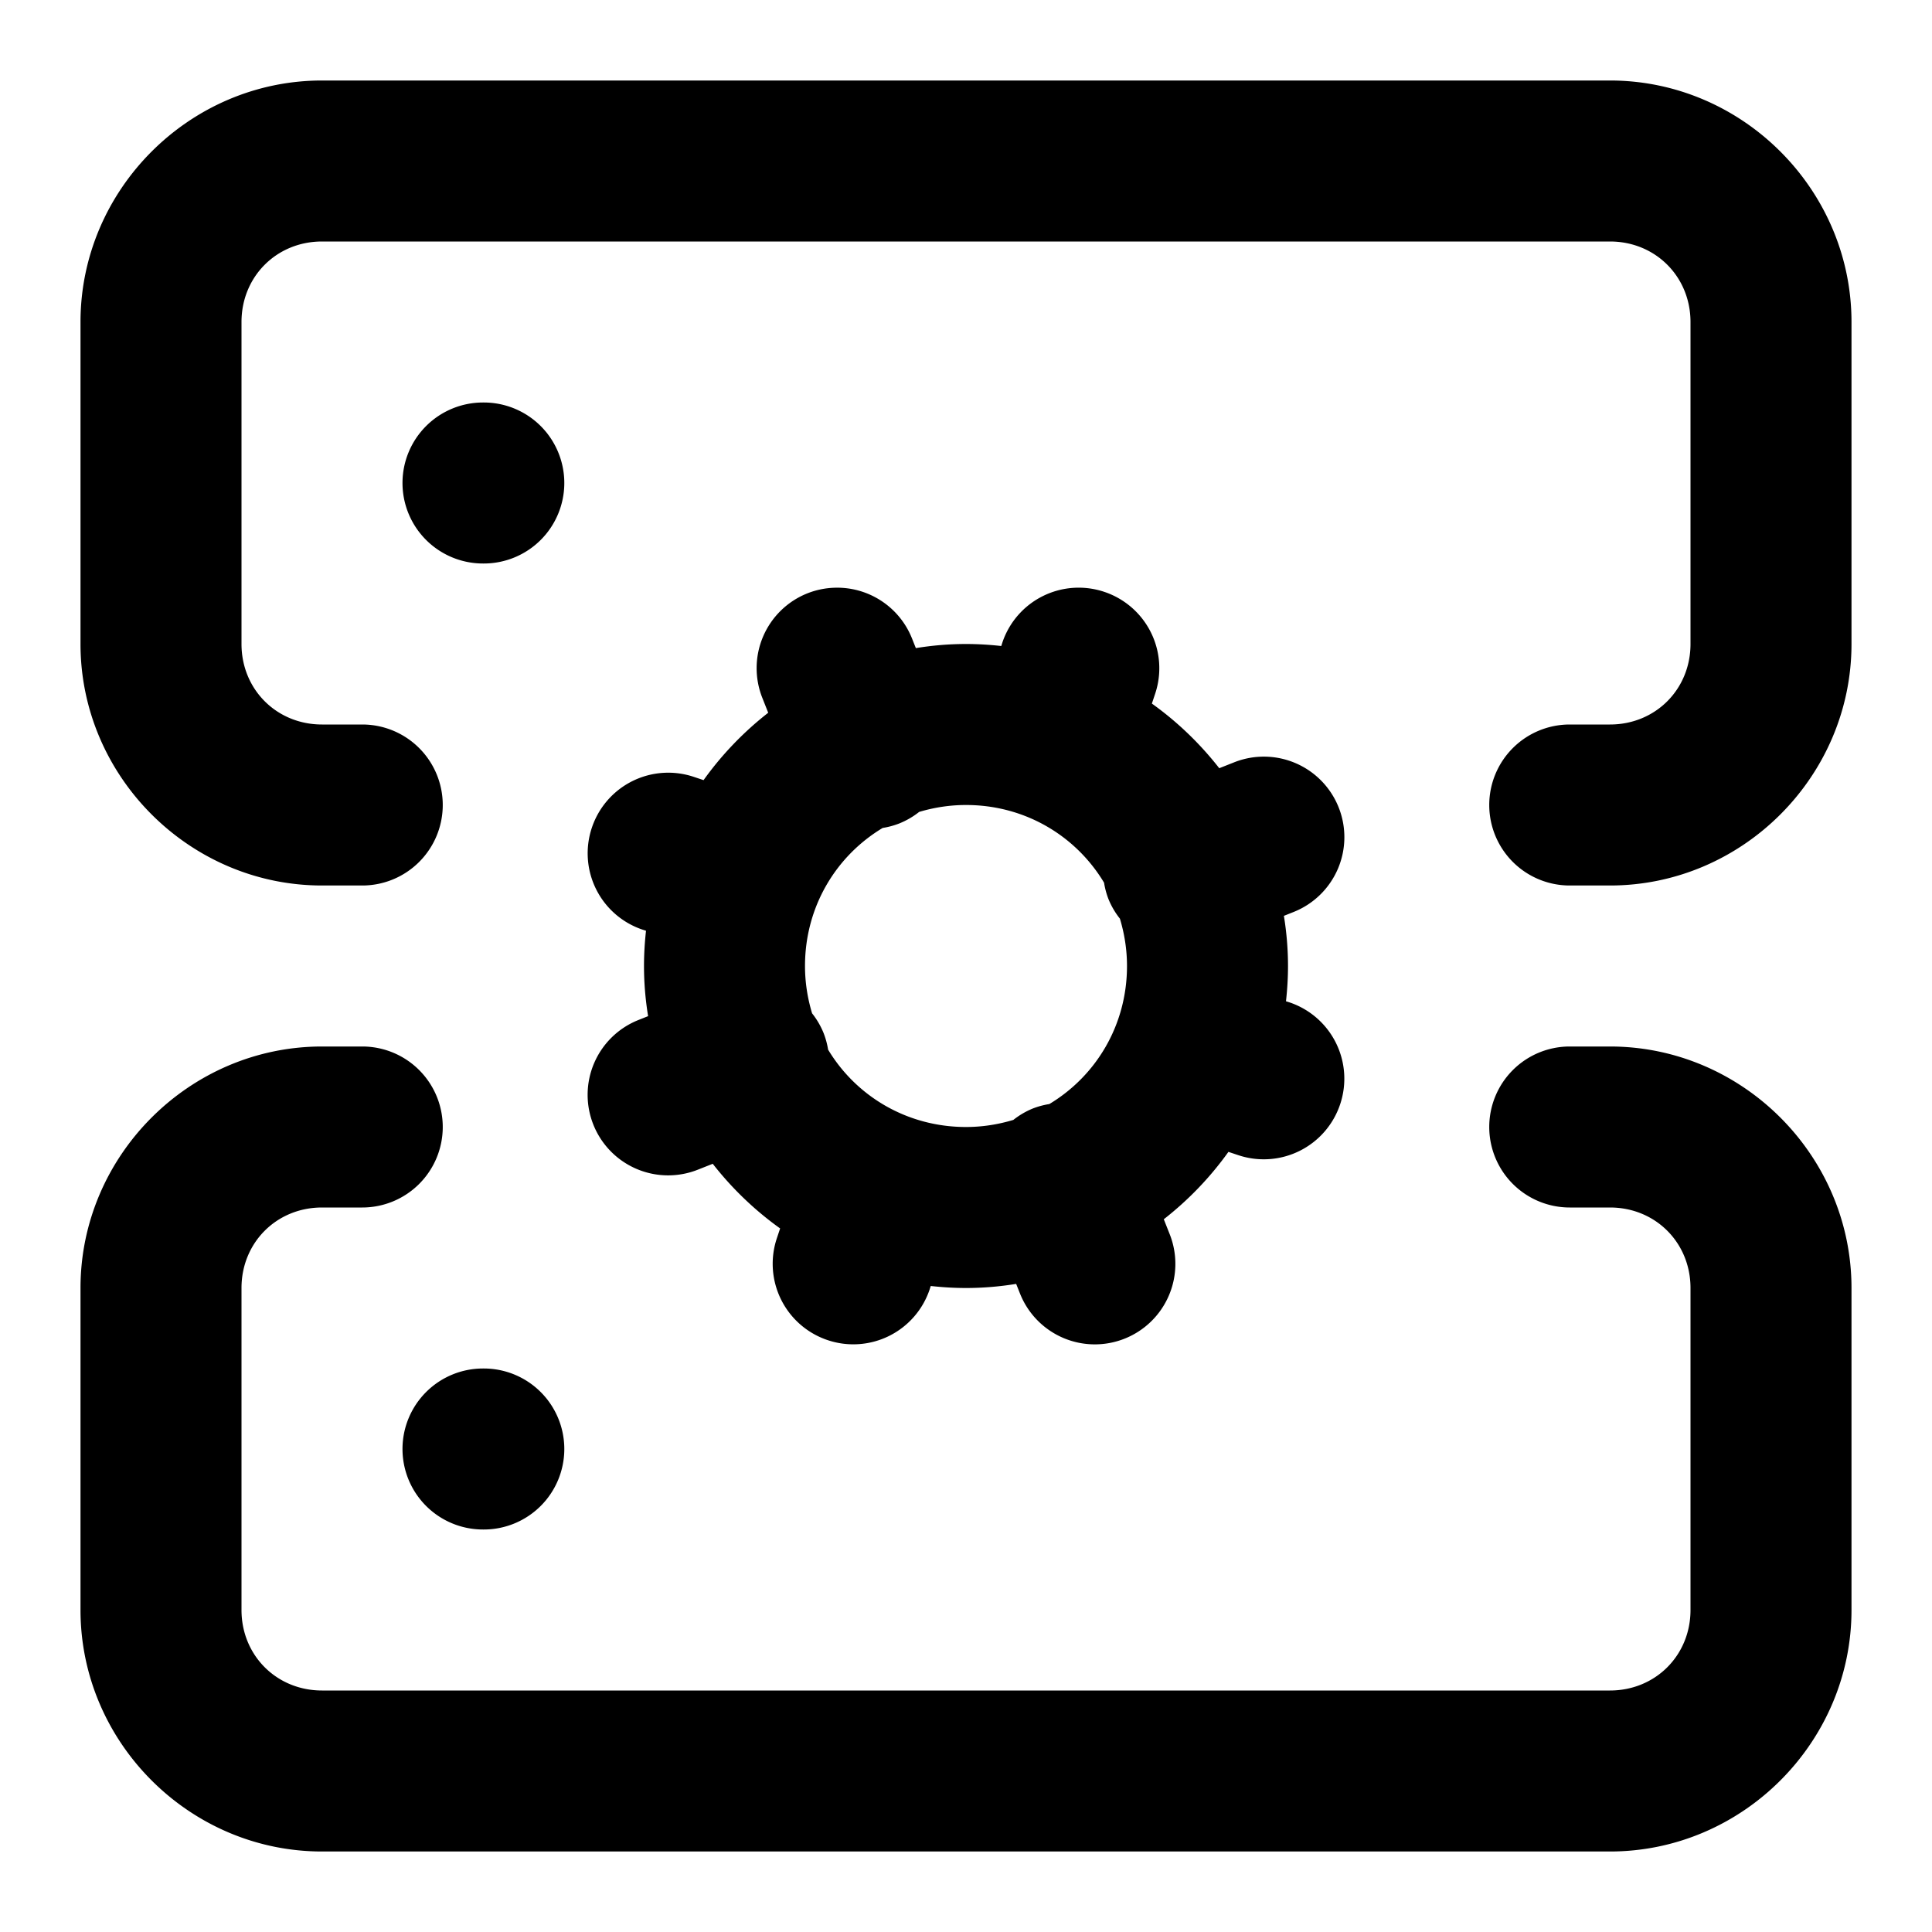 <?xml version="1.0" encoding="UTF-8" standalone="no"?>
<svg xmlns="http://www.w3.org/2000/svg" xmlns:svg="http://www.w3.org/2000/svg" width="24" height="24" viewBox="0 0 24 24" fill="currentColor" tags="cloud,storage,computing,cog,gear" categories="development,devices">
  <path d="M 4 1 C 2.355 1 1 2.355 1 4 L 1 8 C 1 9.645 2.355 11 4 11 L 4.5 11 A 1 1 0 0 0 5.5 10 A 1 1 0 0 0 4.5 9 L 4 9 C 3.436 9 3 8.564 3 8 L 3 4 C 3 3.436 3.436 3 4 3 L 20 3 C 20.564 3 21 3.436 21 4 L 21 8 C 21 8.564 20.564 9 20 9 L 19.5 9 A 1 1 0 0 0 18.5 10 A 1 1 0 0 0 19.5 11 L 20 11 C 21.645 11 23 9.645 23 8 L 23 4 C 23 2.355 21.645 1 20 1 L 4 1 z M 6 5 A 1 1 0 0 0 5 6 A 1 1 0 0 0 6 7 L 6.01 7 A 1 1 0 0 0 7.01 6 A 1 1 0 0 0 6.01 5 L 6 5 z M 10.369 7.301 A 1 1 0 0 0 10.029 7.371 A 1 1 0 0 0 9.471 8.672 L 9.543 8.854 C 9.237 9.093 8.966 9.375 8.74 9.691 L 8.617 9.65 A 1 1 0 0 0 7.352 10.283 A 1 1 0 0 0 7.984 11.549 L 8.025 11.562 C 8.009 11.707 8 11.852 8 12 C 8 12.212 8.018 12.42 8.051 12.623 L 7.928 12.672 A 1 1 0 0 0 7.371 13.971 A 1 1 0 0 0 8.672 14.529 L 8.854 14.457 C 9.093 14.763 9.375 15.034 9.691 15.26 L 9.65 15.383 A 1 1 0 0 0 10.283 16.648 A 1 1 0 0 0 11.549 16.016 L 11.562 15.975 C 11.707 15.991 11.852 16 12 16 C 12.212 16 12.42 15.982 12.623 15.949 L 12.672 16.072 A 1 1 0 0 0 13.971 16.629 A 1 1 0 0 0 14.529 15.328 L 14.457 15.146 C 14.763 14.907 15.034 14.625 15.26 14.309 L 15.383 14.35 A 1 1 0 0 0 16.648 13.717 A 1 1 0 0 0 16.016 12.451 L 15.975 12.438 C 15.991 12.293 16 12.148 16 12 C 16 11.788 15.982 11.58 15.949 11.377 L 16.072 11.328 A 1 1 0 0 0 16.629 10.029 A 1 1 0 0 0 15.328 9.471 L 15.146 9.543 C 14.907 9.237 14.625 8.966 14.309 8.74 L 14.35 8.617 A 1 1 0 0 0 13.717 7.352 A 1 1 0 0 0 12.451 7.984 L 12.438 8.025 C 12.293 8.009 12.148 8 12 8 C 11.788 8 11.58 8.018 11.377 8.051 L 11.328 7.928 A 1 1 0 0 0 10.369 7.301 z M 12 10 C 12.735 10 13.367 10.385 13.715 10.965 A 1 1 0 0 0 13.771 11.172 A 1 1 0 0 0 13.912 11.412 C 13.968 11.598 14 11.795 14 12 C 14 12.735 13.615 13.367 13.035 13.715 A 1 1 0 0 0 12.828 13.771 A 1 1 0 0 0 12.588 13.912 C 12.402 13.968 12.205 14 12 14 C 11.267 14 10.635 13.617 10.287 13.039 A 1 1 0 0 0 10.229 12.828 A 1 1 0 0 0 10.088 12.588 C 10.032 12.402 10 12.205 10 12 C 10 11.265 10.385 10.633 10.965 10.285 A 1 1 0 0 0 11.172 10.229 A 1 1 0 0 0 11.418 10.086 C 11.602 10.031 11.797 10 12 10 z M 4 13 C 2.355 13 1 14.355 1 16 L 1 20 C 1 21.645 2.355 23 4 23 L 20 23 C 21.645 23 23 21.645 23 20 L 23 16 C 23 14.355 21.645 13 20 13 L 19.5 13 A 1 1 0 0 0 18.5 14 A 1 1 0 0 0 19.5 15 L 20 15 C 20.564 15 21 15.436 21 16 L 21 20 C 21 20.564 20.564 21 20 21 L 4 21 C 3.436 21 3 20.564 3 20 L 3 16 C 3 15.436 3.436 15 4 15 L 4.5 15 A 1 1 0 0 0 5.5 14 A 1 1 0 0 0 4.5 13 L 4 13 z M 6 17 A 1 1 0 0 0 5 18 A 1 1 0 0 0 6 19 L 6.01 19 A 1 1 0 0 0 7.01 18 A 1 1 0 0 0 6.01 17 L 6 17 z "/>
</svg>
